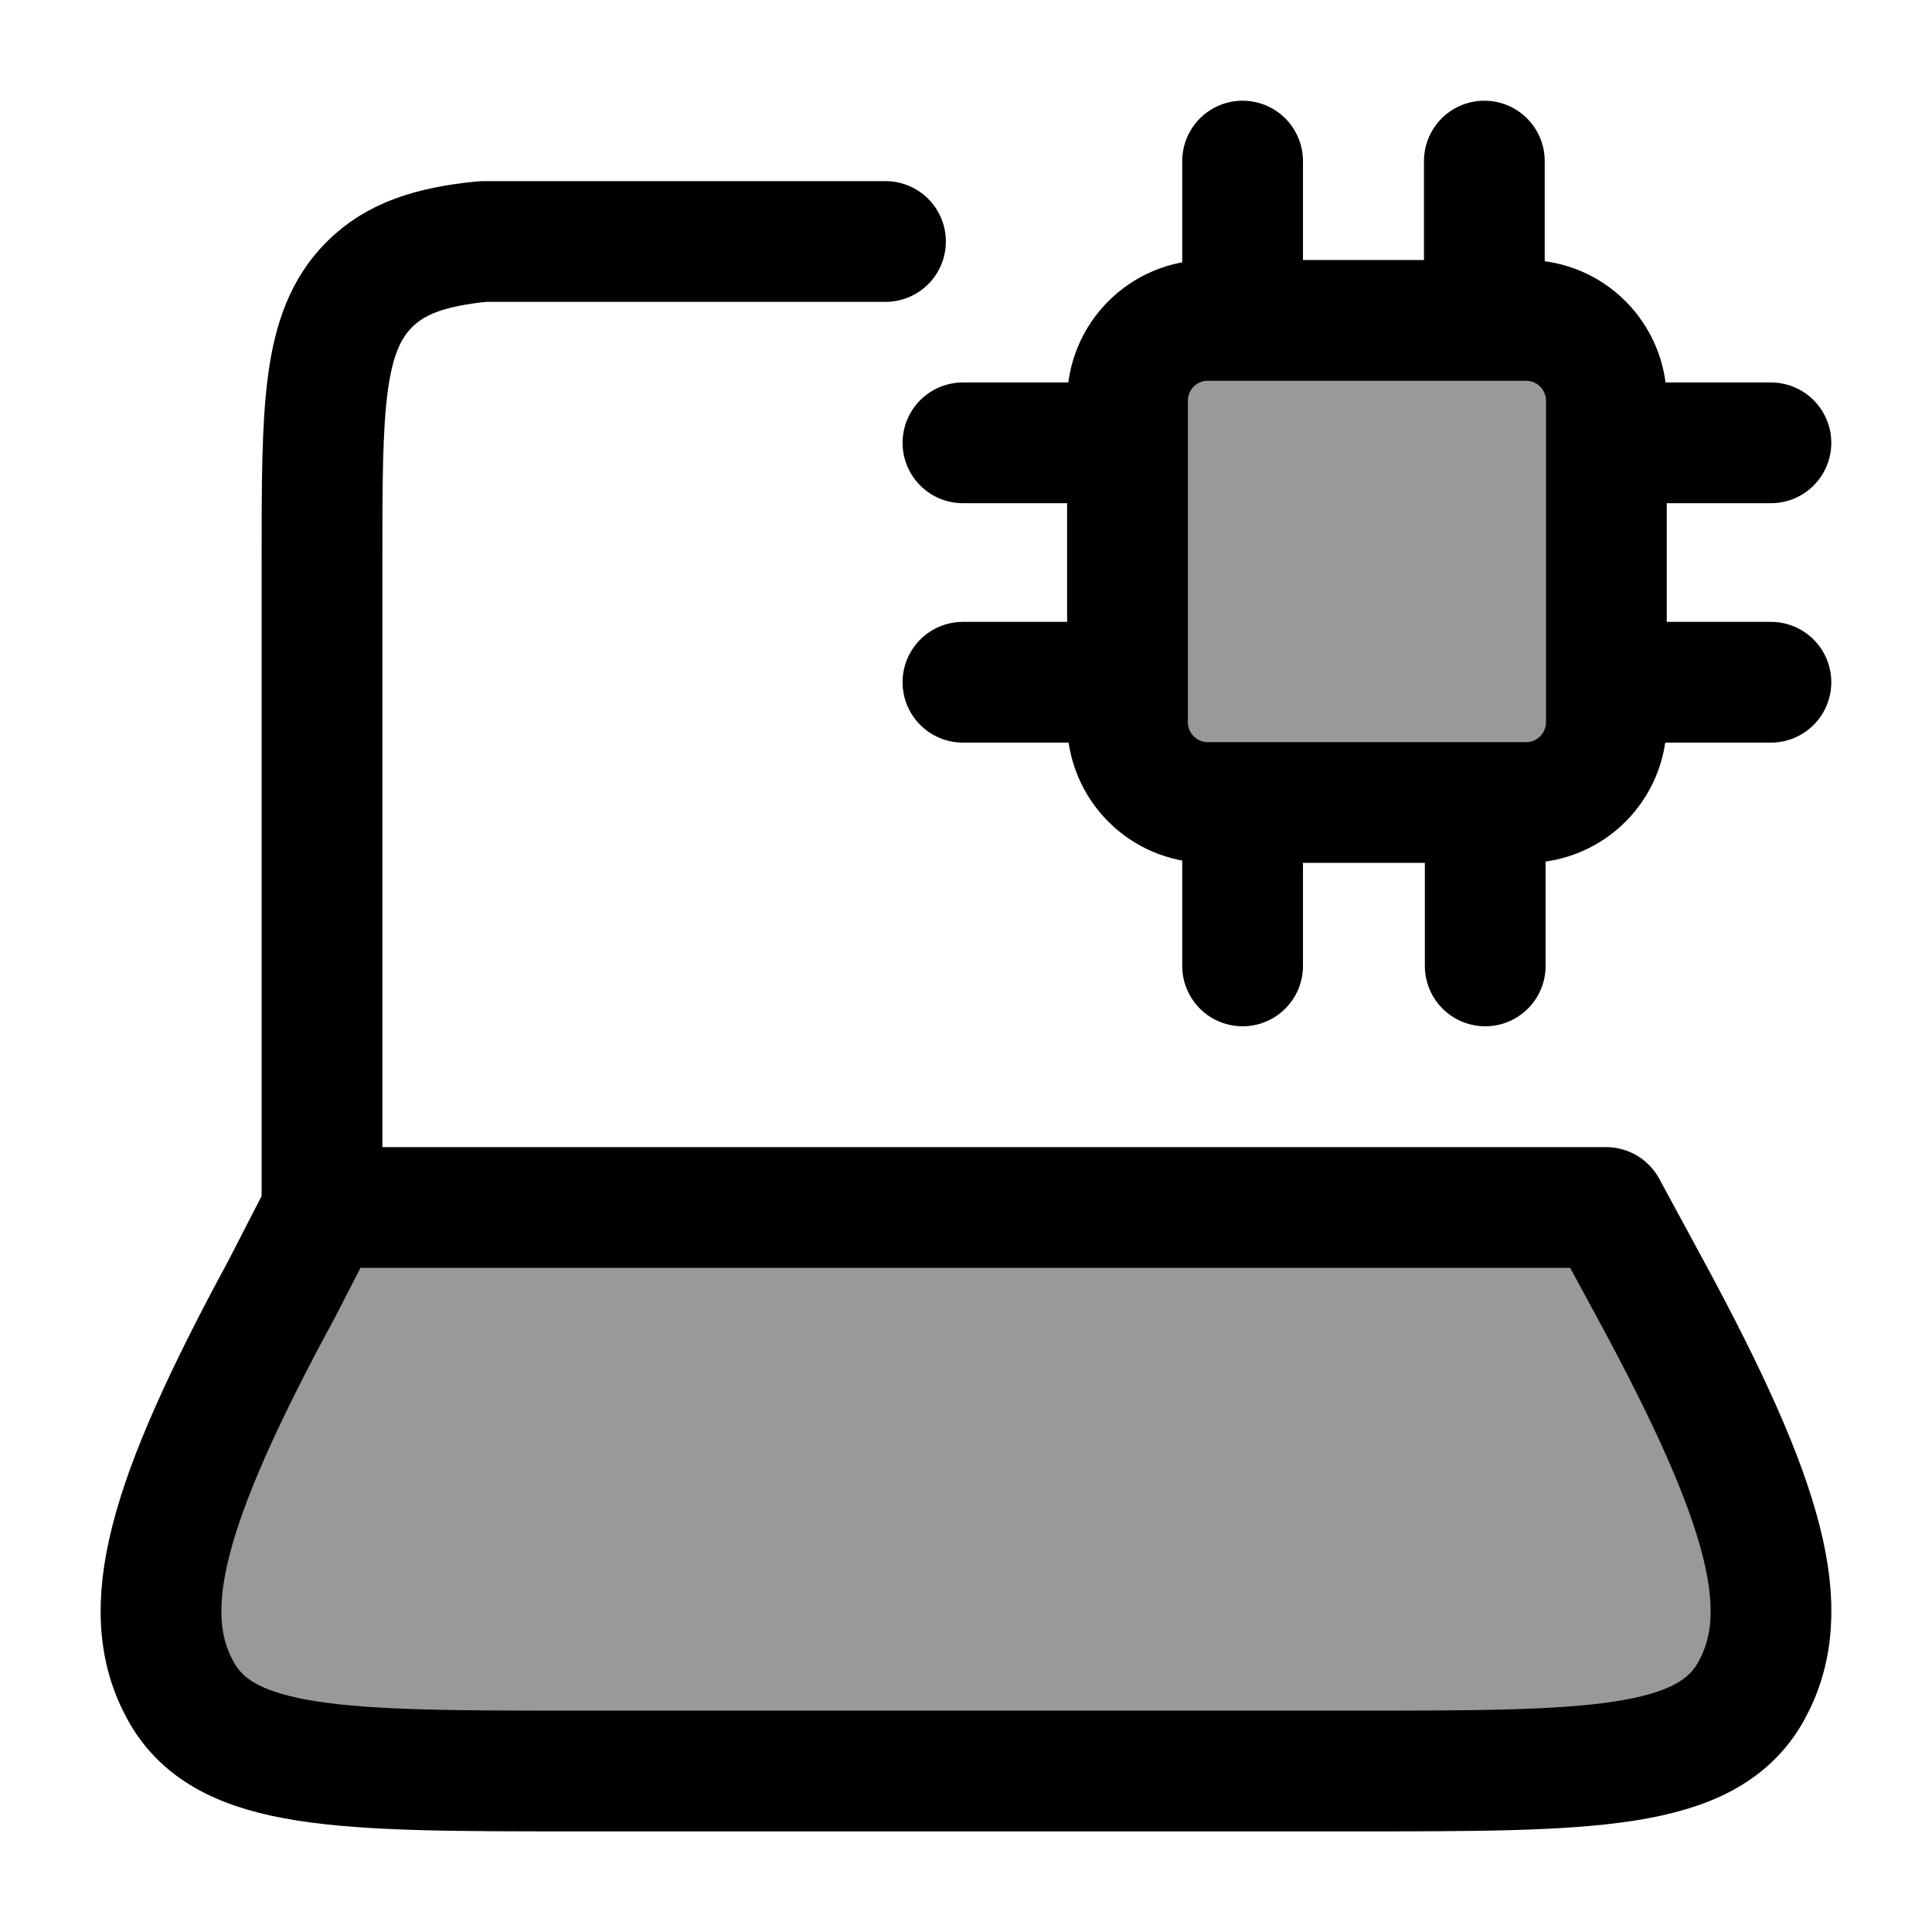 <svg width="24" height="24" viewBox="0 0 24 24" fill="none" xmlns="http://www.w3.org/2000/svg">
    <path opacity="0.4" d="M3.498 16.015L4.02 15H19.952L20.502 16.015C21.945 18.677 22.305 20.008 21.756 21.004C21.208 22 19.754 22 16.845 22H7.155C4.246 22 2.792 22 2.244 21.004C1.695 20.008 2.055 18.677 3.498 16.015Z" fill="currentColor"/>
    <path opacity="0.4" d="M18 4H16C15.057 4 14.586 4 14.293 4.293C14 4.586 14 5.057 14 6V8C14 8.943 14 9.414 14.293 9.707C14.586 10 15.057 10 16 10H18C18.943 10 19.414 10 19.707 9.707C20 9.414 20 8.943 20 8V6C20 5.057 20 4.586 19.707 4.293C19.414 4 18.943 4 18 4Z" fill="currentColor"/>
    <path d="M4 15V6.966C4 5.072 4 4.126 4.586 3.537C4.912 3.209 5.35 3.064 6 3H11" stroke="currentColor" stroke-width="1.5" stroke-linecap="round" stroke-linejoin="round"/>
    <path d="M15.436 2.001V3.98M11.962 5.501H14.006M19.955 5.501H21.999M19.955 8.475H21.999M11.962 8.475H14.006M15.436 10.02V11.999M18.45 10.02V11.999M18.439 2.001V3.98M15.002 9.969H18.959C19.509 9.969 19.955 9.521 19.955 8.969V4.98C19.955 4.428 19.509 3.98 18.959 3.98H15.002C14.452 3.98 14.006 4.428 14.006 4.98V8.969C14.006 9.521 14.452 9.969 15.002 9.969Z" stroke="currentColor" stroke-width="1.5" stroke-linecap="round"/>
    <path d="M3.498 16.015L4.02 15H19.952L20.502 16.015C21.945 18.677 22.305 20.008 21.756 21.004C21.208 22 19.754 22 16.845 22H7.155C4.246 22 2.792 22 2.244 21.004C1.695 20.008 2.055 18.677 3.498 16.015Z" stroke="currentColor" stroke-width="1.5" stroke-linecap="round" stroke-linejoin="round"/>
</svg>
